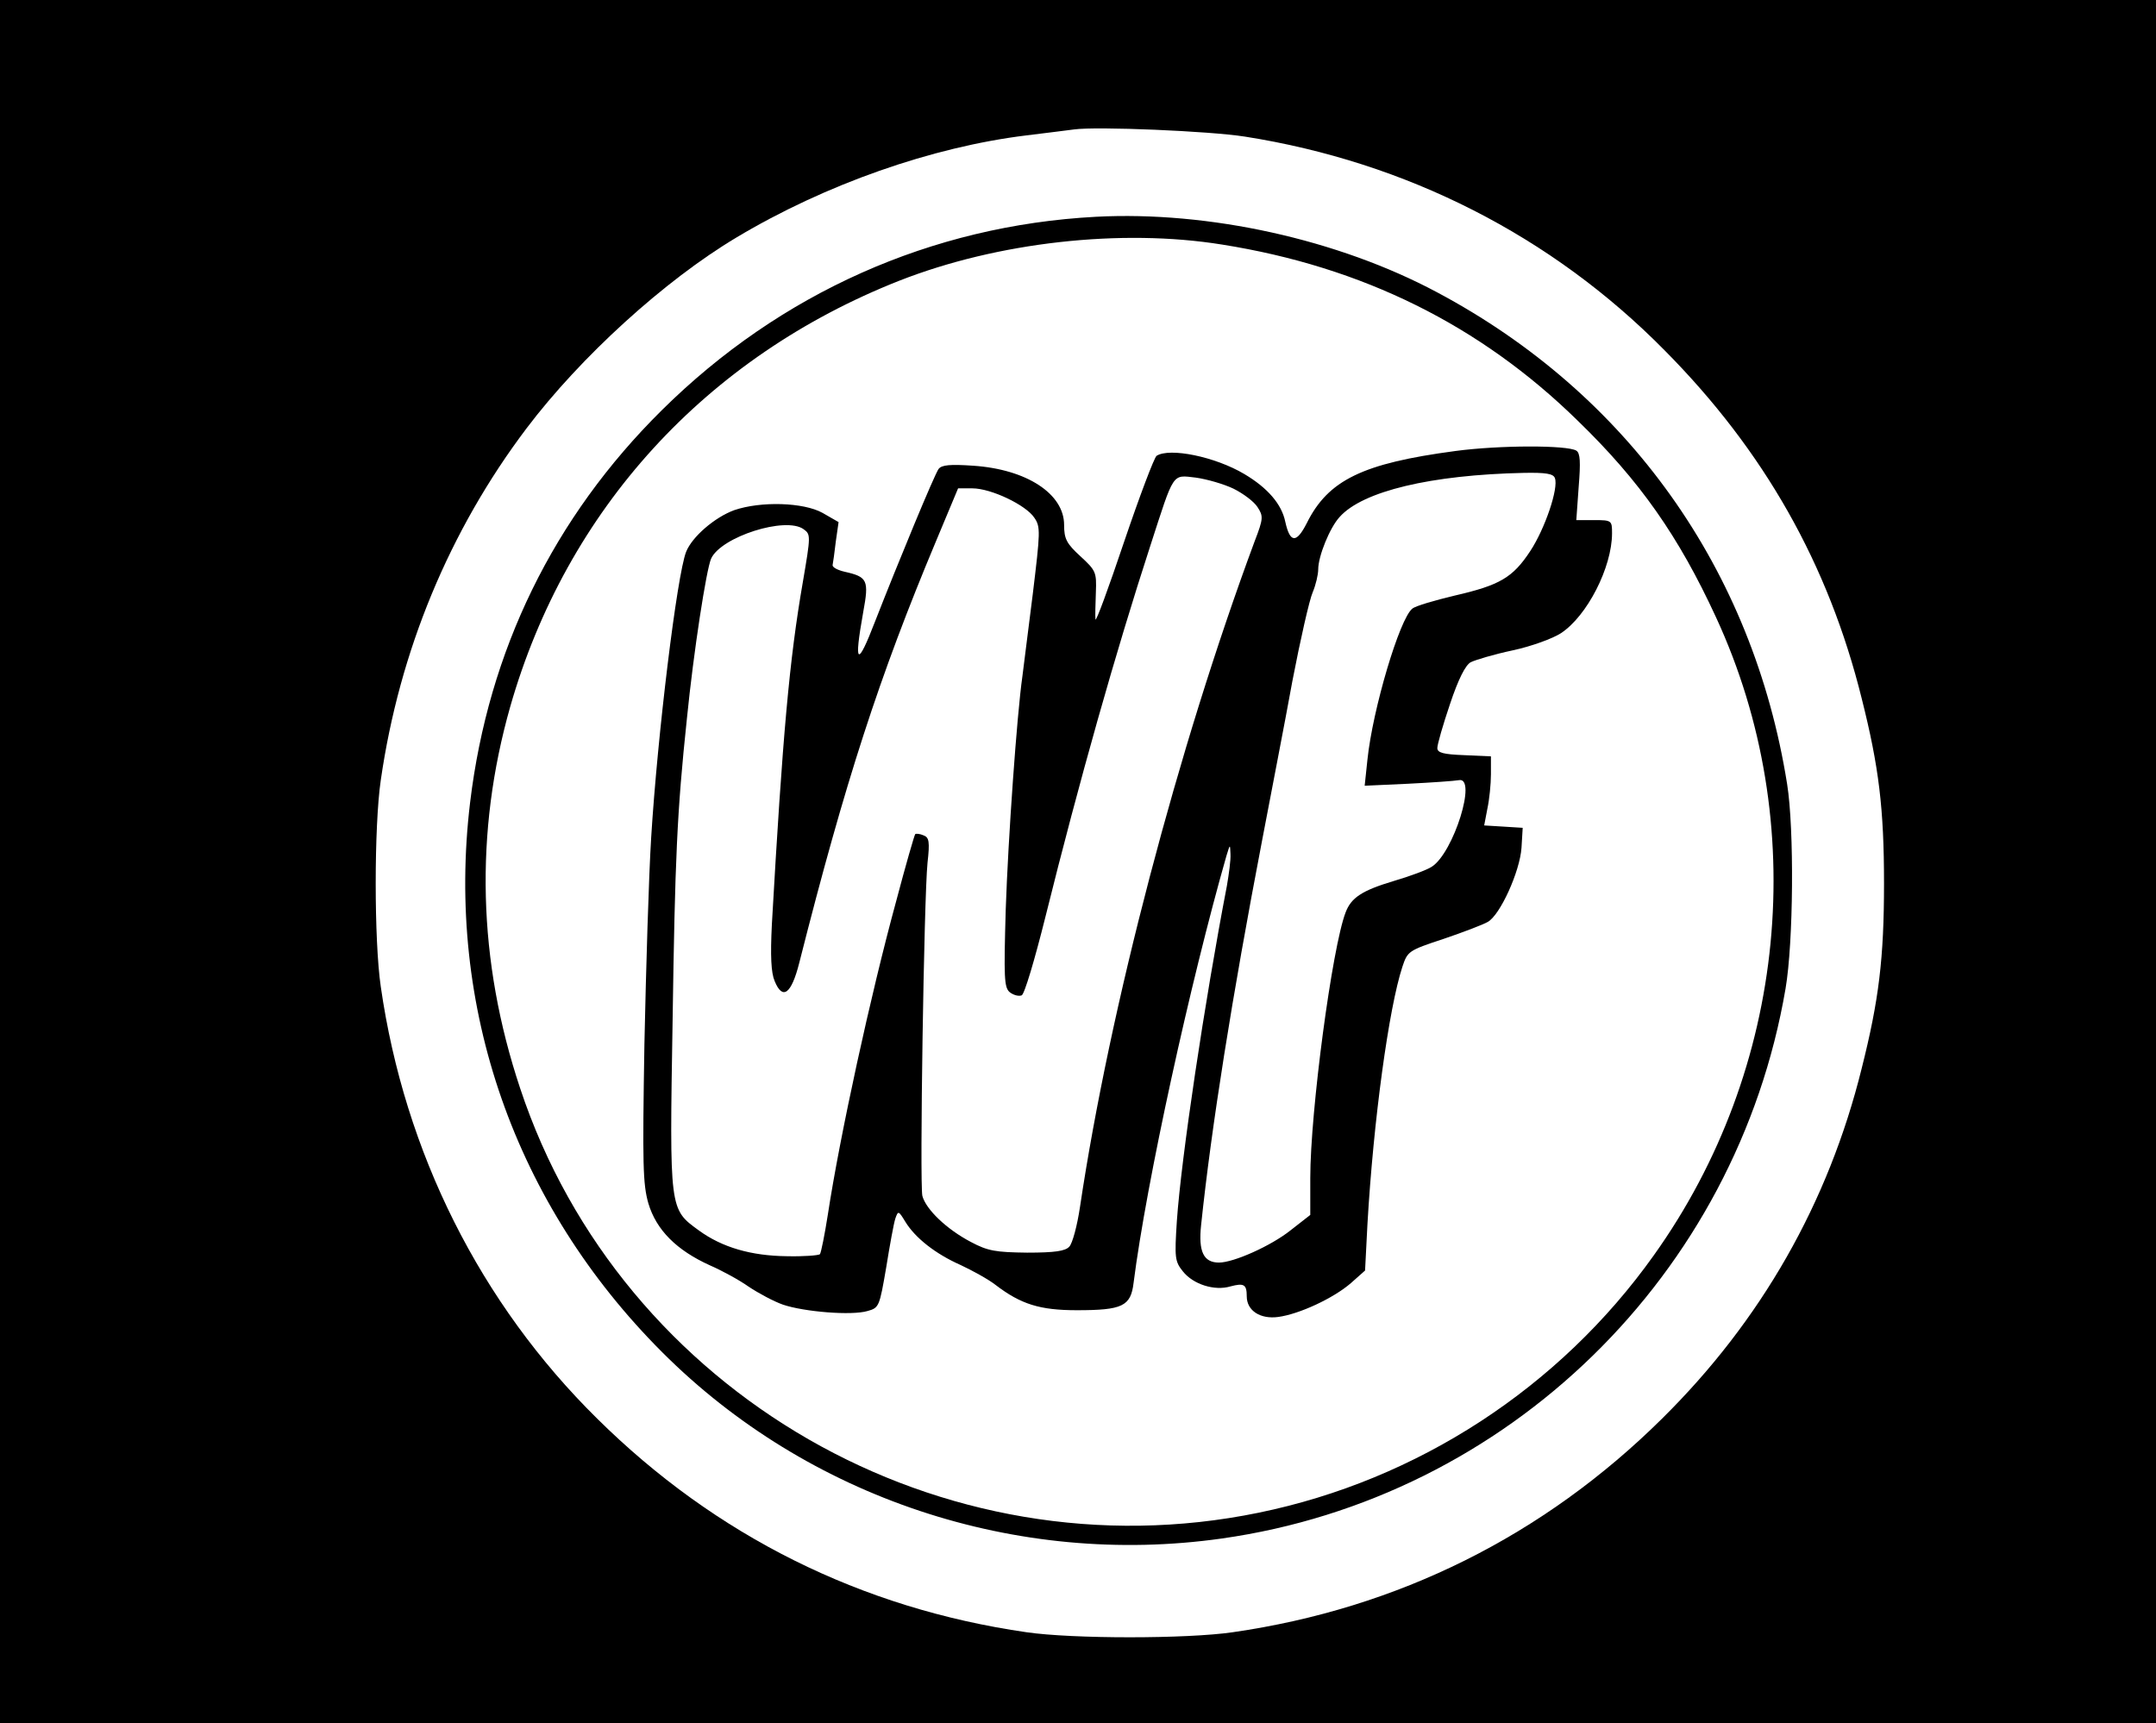<?xml version="1.0" standalone="no"?>
<!DOCTYPE svg PUBLIC "-//W3C//DTD SVG 20010904//EN"
 "http://www.w3.org/TR/2001/REC-SVG-20010904/DTD/svg10.dtd">
<svg version="1.0" xmlns="http://www.w3.org/2000/svg"
 width="543pt" height="434pt" viewBox="0 0 543 434"
 preserveAspectRatio="xMidYMid meet">
<g transform="translate(0,434) scale(0.1,-0.1)"
fill="#000000" stroke="none">
<path d="M0 2170 l0 -2170 2715 0 2715 0 0 2170 0 2170 -2715 0 -2715 0 0
-2170z m3135 1826 c407 -64 773 -250 1057 -538 251 -253 413 -539 497 -878 43
-171 56 -276 56 -465 0 -189 -13 -294 -56 -465 -84 -340 -254 -637 -503 -883
-298 -295 -665 -478 -1081 -538 -116 -17 -404 -17 -520 0 -416 60 -783 243
-1081 538 -294 290 -485 670 -545 1088 -17 116 -17 404 0 520 47 326 173 629
367 886 136 180 348 373 529 481 224 134 493 228 730 257 50 6 104 13 120 15
57 8 341 -4 430 -18z"/>
<path d="M2760 3794 c-414 -22 -795 -192 -1093 -487 -273 -270 -437 -606 -483
-988 -62 -515 112 -1013 484 -1385 367 -367 893 -542 1409 -469 721 102 1297
664 1420 1385 20 117 22 402 4 515 -86 541 -401 983 -882 1239 -249 133 -575
205 -859 190z m318 -70 c353 -56 650 -203 895 -443 157 -152 255 -292 349
-496 239 -517 179 -1137 -157 -1607 -237 -333 -595 -566 -995 -648 -797 -164
-1605 300 -1860 1069 -107 321 -115 644 -25 961 142 497 493 881 980 1073 247
97 559 132 813 91z"/>
<path d="M3665 3204 c-233 -31 -320 -73 -374 -182 -26 -51 -42 -50 -54 4 -9
44 -44 85 -103 120 -74 44 -188 67 -221 46 -6 -4 -43 -102 -82 -217 -39 -116
-71 -203 -72 -195 -1 8 0 39 1 68 2 51 0 55 -39 91 -35 32 -41 44 -41 79 0 78
-94 140 -229 149 -58 4 -79 2 -87 -8 -10 -13 -101 -233 -160 -384 -45 -117
-54 -111 -30 23 15 81 11 89 -47 102 -17 4 -31 11 -30 17 1 5 5 32 8 59 l7 49
-40 23 c-48 27 -156 30 -223 7 -49 -18 -106 -67 -121 -105 -23 -59 -72 -460
-88 -720 -6 -96 -13 -330 -17 -520 -5 -303 -4 -352 10 -401 20 -67 71 -118
155 -156 30 -13 74 -37 98 -54 24 -16 63 -37 86 -45 53 -18 173 -28 213 -16
29 8 30 11 47 110 9 56 19 111 23 123 7 20 8 20 25 -8 25 -41 76 -81 139 -109
30 -14 70 -36 88 -50 64 -49 112 -64 205 -64 115 0 136 10 143 69 32 252 143
758 234 1076 9 29 9 30 10 4 1 -15 -4 -51 -9 -80 -56 -291 -115 -685 -126
-844 -6 -93 -5 -102 15 -127 26 -33 80 -50 120 -38 34 9 41 5 41 -25 0 -36 34
-58 79 -52 53 7 139 47 183 85 l36 32 6 117 c15 261 54 545 88 648 13 39 15
41 103 70 50 17 100 36 112 43 31 17 81 127 85 187 l3 50 -48 3 -49 3 8 42 c5
23 9 62 9 87 l0 45 -67 3 c-53 2 -68 6 -68 18 0 9 14 58 32 111 21 63 39 98
52 105 12 6 59 20 106 30 47 10 101 30 121 43 66 43 129 166 129 252 0 32 -1
33 -45 33 l-45 0 6 84 c5 62 4 85 -6 91 -23 14 -193 14 -305 -1z m251 -68 c10
-25 -25 -128 -62 -184 -44 -67 -77 -86 -190 -112 -50 -12 -99 -26 -107 -33
-32 -25 -100 -254 -113 -380 l-7 -66 109 5 c60 3 117 7 128 9 47 10 -13 -183
-68 -218 -12 -8 -55 -24 -96 -36 -80 -24 -107 -42 -121 -79 -34 -88 -89 -502
-89 -669 l0 -93 -50 -39 c-49 -39 -143 -81 -180 -81 -39 0 -52 28 -45 94 26
248 78 575 154 971 22 116 57 295 76 400 20 104 43 205 51 223 8 19 14 45 14
58 0 33 29 105 54 132 58 65 230 106 464 111 55 1 74 -2 78 -13z m-809 -27
c24 -12 51 -32 60 -46 15 -23 15 -29 -7 -86 -193 -520 -365 -1175 -440 -1677
-7 -47 -19 -92 -27 -100 -10 -11 -36 -15 -106 -15 -79 1 -99 4 -142 27 -61 32
-113 82 -122 116 -7 31 4 749 13 839 6 53 4 64 -10 69 -9 4 -19 5 -21 3 -2 -2
-24 -78 -48 -169 -64 -234 -142 -592 -172 -789 -8 -51 -17 -96 -20 -100 -4 -3
-41 -6 -83 -5 -90 1 -163 22 -222 65 -74 54 -74 49 -66 529 6 406 11 524 36
760 17 170 49 376 61 403 25 55 188 107 233 74 18 -13 18 -16 -2 -133 -34
-196 -51 -387 -78 -862 -4 -80 -2 -122 7 -143 20 -49 42 -33 62 46 116 458
202 722 344 1061 l56 134 36 0 c47 0 135 -42 156 -74 16 -23 15 -36 -4 -193
-12 -92 -23 -185 -26 -206 -14 -98 -36 -410 -42 -587 -5 -173 -4 -197 10 -209
9 -7 22 -11 30 -8 7 2 33 90 60 198 85 342 178 670 264 934 61 188 54 179 115
172 28 -4 70 -16 95 -28z"/>
</g>
</svg>
